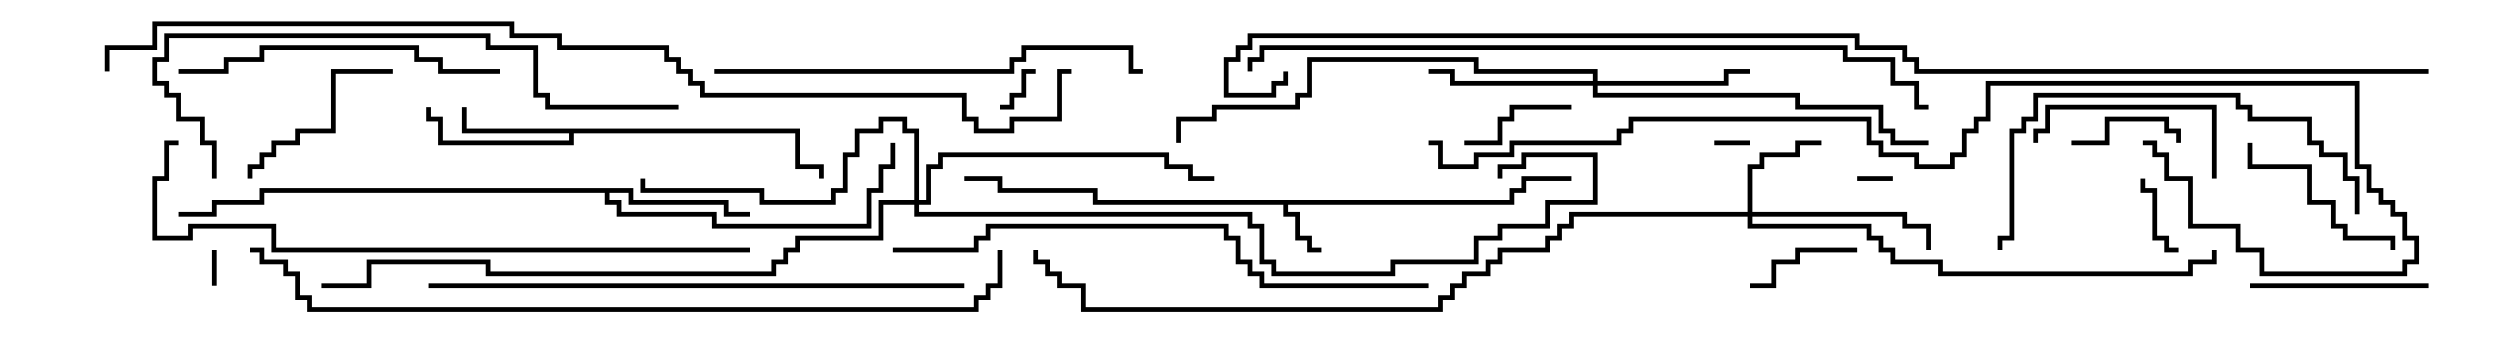 <svg version="1.1" width="105" height="15" xmlns="http://www.w3.org/2000/svg"><path d="M63.4,8.4L63.4,7.9L63.9,7.9L63.9,7.4L66,7.4L66,7.6L64.1,7.6L64.1,8.1L63.6,8.1L63.6,8.6L54.1,8.6L54.1,8.9L54.6,8.9L54.6,9.9L55.1,9.9L55.1,10.4L55.5,10.4L55.5,10.6L54.9,10.6L54.9,10.1L54.4,10.1L54.4,9.1L53.9,9.1L53.9,8.6L45.9,8.6L45.9,8.1L41.9,8.1L41.9,7.6L40.5,7.6L40.5,7.4L42.1,7.4L42.1,7.9L46.1,7.9L46.1,8.4z" stroke="none"/><path d="M33.6,5.4L33.6,6.9L34.6,6.9L34.6,7.5L34.4,7.5L34.4,7.1L33.4,7.1L33.4,5.6L24.1,5.6L24.1,6.1L18.4,6.1L18.4,5.1L17.9,5.1L17.9,4.5L18.1,4.5L18.1,4.9L18.6,4.9L18.6,5.9L23.9,5.9L23.9,5.6L19.4,5.6L19.4,4.5L19.6,4.5L19.6,5.4z" stroke="none"/><path d="M26.6,7.9L26.6,8.4L30.6,8.4L30.6,8.9L31.5,8.9L31.5,9.1L30.4,9.1L30.4,8.6L26.4,8.6L26.4,8.1L25.6,8.1L25.6,8.4L26.1,8.4L26.1,8.9L30.1,8.9L30.1,9.4L36.4,9.4L36.4,7.9L36.9,7.9L36.9,6.9L37.4,6.9L37.4,6L37.6,6L37.6,7.1L37.1,7.1L37.1,8.1L36.6,8.1L36.6,9.6L29.9,9.6L29.9,9.1L25.9,9.1L25.9,8.6L25.4,8.6L25.4,8.1L11.1,8.1L11.1,8.6L9.1,8.6L9.1,9.1L7.5,9.1L7.5,8.9L8.9,8.9L8.9,8.4L10.9,8.4L10.9,7.9z" stroke="none"/><path d="M73.4,8.9L73.4,6.9L73.9,6.9L73.9,6.4L75.4,6.4L75.4,5.9L76.5,5.9L76.5,6.1L75.6,6.1L75.6,6.6L74.1,6.6L74.1,7.1L73.6,7.1L73.6,8.9L80.1,8.9L80.1,9.4L81.1,9.4L81.1,10.5L80.9,10.5L80.9,9.6L79.9,9.6L79.9,9.1L73.6,9.1L73.6,9.4L78.6,9.4L78.6,9.9L79.1,9.9L79.1,10.4L79.6,10.4L79.6,10.9L81.6,10.9L81.6,11.4L91.9,11.4L91.9,10.9L92.9,10.9L92.9,10.5L93.1,10.5L93.1,11.1L92.1,11.1L92.1,11.6L81.4,11.6L81.4,11.1L79.4,11.1L79.4,10.6L78.9,10.6L78.9,10.1L78.4,10.1L78.4,9.6L73.4,9.6L73.4,9.1L66.1,9.1L66.1,9.6L65.6,9.6L65.6,10.1L65.1,10.1L65.1,10.6L63.1,10.6L63.1,11.1L62.6,11.1L62.6,11.6L61.6,11.6L61.6,12.1L61.1,12.1L61.1,12.6L60.6,12.6L60.6,13.1L45.4,13.1L45.4,12.1L44.4,12.1L44.4,11.6L43.9,11.6L43.9,11.1L43.4,11.1L43.4,10.5L43.6,10.5L43.6,10.9L44.1,10.9L44.1,11.4L44.6,11.4L44.6,11.9L45.6,11.9L45.6,12.9L60.4,12.9L60.4,12.4L60.9,12.4L60.9,11.9L61.4,11.9L61.4,11.4L62.4,11.4L62.4,10.9L62.9,10.9L62.9,10.4L64.9,10.4L64.9,9.9L65.4,9.9L65.4,9.4L65.9,9.4L65.9,8.9z" stroke="none"/><path d="M66.9,3.4L66.9,3.1L61.9,3.1L61.9,2.6L55.1,2.6L55.1,4.1L54.6,4.1L54.6,4.6L51.1,4.6L51.1,5.1L49.6,5.1L49.6,6L49.4,6L49.4,4.9L50.9,4.9L50.9,4.4L54.4,4.4L54.4,3.9L54.9,3.9L54.9,2.4L62.1,2.4L62.1,2.9L67.1,2.9L67.1,3.4L72.4,3.4L72.4,2.9L73.5,2.9L73.5,3.1L72.6,3.1L72.6,3.6L67.1,3.6L67.1,3.9L75.6,3.9L75.6,4.4L79.1,4.4L79.1,5.4L79.6,5.4L79.6,5.9L81,5.9L81,6.1L79.4,6.1L79.4,5.6L78.9,5.6L78.9,4.6L75.4,4.6L75.4,4.1L66.9,4.1L66.9,3.6L60.9,3.6L60.9,3.1L60,3.1L60,2.9L61.1,2.9L61.1,3.4z" stroke="none"/><path d="M38.4,8.4L38.4,5.6L37.9,5.6L37.9,5.1L37.1,5.1L37.1,5.6L36.1,5.6L36.1,6.6L35.6,6.6L35.6,8.1L35.1,8.1L35.1,8.6L31.9,8.6L31.9,8.1L26.9,8.1L26.9,7.5L27.1,7.5L27.1,7.9L32.1,7.9L32.1,8.4L34.9,8.4L34.9,7.9L35.4,7.9L35.4,6.4L35.9,6.4L35.9,5.4L36.9,5.4L36.9,4.9L38.1,4.9L38.1,5.4L38.6,5.4L38.6,8.4L38.9,8.4L38.9,6.9L39.4,6.9L39.4,6.4L49.1,6.4L49.1,6.9L50.1,6.9L50.1,7.4L51,7.4L51,7.6L49.9,7.6L49.9,7.1L48.9,7.1L48.9,6.6L39.6,6.6L39.6,7.1L39.1,7.1L39.1,8.6L38.6,8.6L38.6,8.9L52.6,8.9L52.6,9.4L53.1,9.4L53.1,10.9L53.6,10.9L53.6,11.4L58.4,11.4L58.4,10.9L61.9,10.9L61.9,9.9L62.9,9.9L62.9,9.4L64.9,9.4L64.9,8.4L66.9,8.4L66.9,6.6L64.1,6.6L64.1,7.1L63.1,7.1L63.1,7.5L62.9,7.5L62.9,6.9L63.9,6.9L63.9,6.4L67.1,6.4L67.1,8.6L65.1,8.6L65.1,9.6L63.1,9.6L63.1,10.1L62.1,10.1L62.1,11.1L58.6,11.1L58.6,11.6L53.4,11.6L53.4,11.1L52.9,11.1L52.9,9.6L52.4,9.6L52.4,9.1L38.4,9.1L38.4,8.6L37.1,8.6L37.1,10.1L33.6,10.1L33.6,10.6L33.1,10.6L33.1,11.1L32.6,11.1L32.6,11.6L20.4,11.6L20.4,11.1L15.6,11.1L15.6,12.1L13.5,12.1L13.5,11.9L15.4,11.9L15.4,10.9L20.6,10.9L20.6,11.4L32.4,11.4L32.4,10.9L32.9,10.9L32.9,10.4L33.4,10.4L33.4,9.9L36.9,9.9L36.9,8.4z" stroke="none"/><path d="M73.5,5.9L73.5,6.1L72,6.1L72,5.9z" stroke="none"/><path d="M8.9,10.5L9.1,10.5L9.1,12L8.9,12z" stroke="none"/><path d="M79.5,7.4L79.5,7.6L78,7.6L78,7.4z" stroke="none"/><path d="M43.5,2.9L43.5,3.1L43.1,3.1L43.1,4.1L42.6,4.1L42.6,4.6L42,4.6L42,4.4L42.4,4.4L42.4,3.9L42.9,3.9L42.9,2.9z" stroke="none"/><path d="M91.5,10.4L91.5,10.6L90.9,10.6L90.9,10.1L90.4,10.1L90.4,8.1L89.9,8.1L89.9,7.5L90.1,7.5L90.1,7.9L90.6,7.9L90.6,9.9L91.1,9.9L91.1,10.4z" stroke="none"/><path d="M91.6,6L91.4,6L91.4,5.6L90.9,5.6L90.9,5.1L88.6,5.1L88.6,6.1L87,6.1L87,5.9L88.4,5.9L88.4,4.9L91.1,4.9L91.1,5.4L91.6,5.4z" stroke="none"/><path d="M78,10.4L78,10.6L75.6,10.6L75.6,11.1L74.6,11.1L74.6,12.1L73.5,12.1L73.5,11.9L74.4,11.9L74.4,10.9L75.4,10.9L75.4,10.4z" stroke="none"/><path d="M66,4.4L66,4.6L63.6,4.6L63.6,5.1L63.1,5.1L63.1,6.1L61.5,6.1L61.5,5.9L62.9,5.9L62.9,4.9L63.4,4.9L63.4,4.4z" stroke="none"/><path d="M100.6,10.5L100.4,10.5L100.4,10.1L98.4,10.1L98.4,9.6L97.9,9.6L97.9,8.6L96.9,8.6L96.9,7.1L94.4,7.1L94.4,6L94.6,6L94.6,6.9L97.1,6.9L97.1,8.4L98.1,8.4L98.1,9.4L98.6,9.4L98.6,9.9L100.6,9.9z" stroke="none"/><path d="M16.5,2.9L16.5,3.1L14.1,3.1L14.1,5.6L12.6,5.6L12.6,6.1L11.6,6.1L11.6,6.6L11.1,6.6L11.1,7.1L10.6,7.1L10.6,7.5L10.4,7.5L10.4,6.9L10.9,6.9L10.9,6.4L11.4,6.4L11.4,5.9L12.4,5.9L12.4,5.4L13.9,5.4L13.9,2.9z" stroke="none"/><path d="M94.5,12.1L94.5,11.9L102,11.9L102,12.1z" stroke="none"/><path d="M93.1,7.5L92.9,7.5L92.9,4.6L86.1,4.6L86.1,5.6L85.6,5.6L85.6,6L85.4,6L85.4,5.4L85.9,5.4L85.9,4.4L93.1,4.4z" stroke="none"/><path d="M21,2.9L21,3.1L18.4,3.1L18.4,2.6L17.4,2.6L17.4,2.1L11.1,2.1L11.1,2.6L9.6,2.6L9.6,3.1L7.5,3.1L7.5,2.9L9.4,2.9L9.4,2.4L10.9,2.4L10.9,1.9L17.6,1.9L17.6,2.4L18.6,2.4L18.6,2.9z" stroke="none"/><path d="M99.1,9L98.9,9L98.9,7.6L98.4,7.6L98.4,6.6L97.4,6.6L97.4,6.1L96.9,6.1L96.9,5.1L94.4,5.1L94.4,4.6L93.9,4.6L93.9,4.1L85.6,4.1L85.6,5.1L85.1,5.1L85.1,5.6L84.6,5.6L84.6,10.1L84.1,10.1L84.1,10.5L83.9,10.5L83.9,9.9L84.4,9.9L84.4,5.4L84.9,5.4L84.9,4.9L85.4,4.9L85.4,3.9L94.1,3.9L94.1,4.4L94.6,4.4L94.6,4.9L97.1,4.9L97.1,5.9L97.6,5.9L97.6,6.4L98.6,6.4L98.6,7.4L99.1,7.4z" stroke="none"/><path d="M30,3.1L30,2.9L42.4,2.9L42.4,2.4L42.9,2.4L42.9,1.9L47.6,1.9L47.6,2.9L48,2.9L48,3.1L47.4,3.1L47.4,2.1L43.1,2.1L43.1,2.6L42.6,2.6L42.6,3.1z" stroke="none"/><path d="M28.5,4.4L28.5,4.6L22.9,4.6L22.9,4.1L22.4,4.1L22.4,2.1L20.4,2.1L20.4,1.6L7.1,1.6L7.1,2.6L6.6,2.6L6.6,3.4L7.1,3.4L7.1,3.9L7.6,3.9L7.6,4.9L8.6,4.9L8.6,5.9L9.1,5.9L9.1,7.5L8.9,7.5L8.9,6.1L8.4,6.1L8.4,5.1L7.4,5.1L7.4,4.1L6.9,4.1L6.9,3.6L6.4,3.6L6.4,2.4L6.9,2.4L6.9,1.4L20.6,1.4L20.6,1.9L22.6,1.9L22.6,3.9L23.1,3.9L23.1,4.4z" stroke="none"/><path d="M40.5,11.9L40.5,12.1L18,12.1L18,11.9z" stroke="none"/><path d="M37.5,10.6L37.5,10.4L40.9,10.4L40.9,9.9L41.4,9.9L41.4,9.4L51.6,9.4L51.6,9.9L52.1,9.9L52.1,10.9L52.6,10.9L52.6,11.4L53.1,11.4L53.1,11.9L60,11.9L60,12.1L52.9,12.1L52.9,11.6L52.4,11.6L52.4,11.1L51.9,11.1L51.9,10.1L51.4,10.1L51.4,9.6L41.6,9.6L41.6,10.1L41.1,10.1L41.1,10.6z" stroke="none"/><path d="M31.5,10.4L31.5,10.6L11.4,10.6L11.4,9.6L8.1,9.6L8.1,10.1L6.4,10.1L6.4,7.4L6.9,7.4L6.9,5.9L7.5,5.9L7.5,6.1L7.1,6.1L7.1,7.6L6.6,7.6L6.6,9.9L7.9,9.9L7.9,9.4L11.6,9.4L11.6,10.4z" stroke="none"/><path d="M52.6,3L52.4,3L52.4,2.4L52.9,2.4L52.9,1.9L77.6,1.9L77.6,2.4L79.6,2.4L79.6,3.4L80.6,3.4L80.6,4.4L81,4.4L81,4.6L80.4,4.6L80.4,3.6L79.4,3.6L79.4,2.6L77.4,2.6L77.4,2.1L53.1,2.1L53.1,2.6L52.6,2.6z" stroke="none"/><path d="M60,6.1L60,5.9L60.6,5.9L60.6,6.9L61.9,6.9L61.9,6.4L63.4,6.4L63.4,5.9L67.9,5.9L67.9,5.4L68.4,5.4L68.4,4.9L78.6,4.9L78.6,5.9L79.1,5.9L79.1,6.4L80.6,6.4L80.6,6.9L81.9,6.9L81.9,6.4L82.4,6.4L82.4,5.4L82.9,5.4L82.9,4.9L83.4,4.9L83.4,3.4L99.1,3.4L99.1,6.9L99.6,6.9L99.6,7.9L100.1,7.9L100.1,8.4L100.6,8.4L100.6,8.9L101.1,8.9L101.1,9.9L101.6,9.9L101.6,11.1L101.1,11.1L101.1,11.6L94.9,11.6L94.9,10.6L93.9,10.6L93.9,9.6L91.9,9.6L91.9,7.6L90.9,7.6L90.9,6.6L90.4,6.6L90.4,6.1L90,6.1L90,5.9L90.6,5.9L90.6,6.4L91.1,6.4L91.1,7.4L92.1,7.4L92.1,9.4L94.1,9.4L94.1,10.4L95.1,10.4L95.1,11.4L100.9,11.4L100.9,10.9L101.4,10.9L101.4,10.1L100.9,10.1L100.9,9.1L100.4,9.1L100.4,8.6L99.9,8.6L99.9,8.1L99.4,8.1L99.4,7.1L98.9,7.1L98.9,3.6L83.6,3.6L83.6,5.1L83.1,5.1L83.1,5.6L82.6,5.6L82.6,6.6L82.1,6.6L82.1,7.1L80.4,7.1L80.4,6.6L78.9,6.6L78.9,6.1L78.4,6.1L78.4,5.1L68.6,5.1L68.6,5.6L68.1,5.6L68.1,6.1L63.6,6.1L63.6,6.6L62.1,6.6L62.1,7.1L60.4,7.1L60.4,6.1z" stroke="none"/><path d="M10.5,10.6L10.5,10.4L11.1,10.4L11.1,10.9L12.1,10.9L12.1,11.4L12.6,11.4L12.6,12.4L13.1,12.4L13.1,12.9L40.9,12.9L40.9,12.4L41.4,12.4L41.4,11.9L41.9,11.9L41.9,10.5L42.1,10.5L42.1,12.1L41.6,12.1L41.6,12.6L41.1,12.6L41.1,13.1L12.9,13.1L12.9,12.6L12.4,12.6L12.4,11.6L11.9,11.6L11.9,11.1L10.9,11.1L10.9,10.6z" stroke="none"/><path d="M4.6,3L4.4,3L4.4,1.9L6.4,1.9L6.4,0.9L21.6,0.9L21.6,1.4L23.6,1.4L23.6,1.9L28.1,1.9L28.1,2.4L28.6,2.4L28.6,2.9L29.1,2.9L29.1,3.4L29.6,3.4L29.6,3.9L40.6,3.9L40.6,4.9L41.1,4.9L41.1,5.4L42.4,5.4L42.4,4.9L44.4,4.9L44.4,2.9L45,2.9L45,3.1L44.6,3.1L44.6,5.1L42.6,5.1L42.6,5.6L40.9,5.6L40.9,5.1L40.4,5.1L40.4,4.1L29.4,4.1L29.4,3.6L28.9,3.6L28.9,3.1L28.4,3.1L28.4,2.6L27.9,2.6L27.9,2.1L23.4,2.1L23.4,1.6L21.4,1.6L21.4,1.1L6.6,1.1L6.6,2.1L4.6,2.1z" stroke="none"/><path d="M102,2.9L102,3.1L80.4,3.1L80.4,2.6L79.9,2.6L79.9,2.1L77.9,2.1L77.9,1.6L52.6,1.6L52.6,2.1L52.1,2.1L52.1,2.6L51.6,2.6L51.6,3.9L53.4,3.9L53.4,3.4L53.9,3.4L53.9,3L54.1,3L54.1,3.6L53.6,3.6L53.6,4.1L51.4,4.1L51.4,2.4L51.9,2.4L51.9,1.9L52.4,1.9L52.4,1.4L78.1,1.4L78.1,1.9L80.1,1.9L80.1,2.4L80.6,2.4L80.6,2.9z" stroke="none"/></svg>